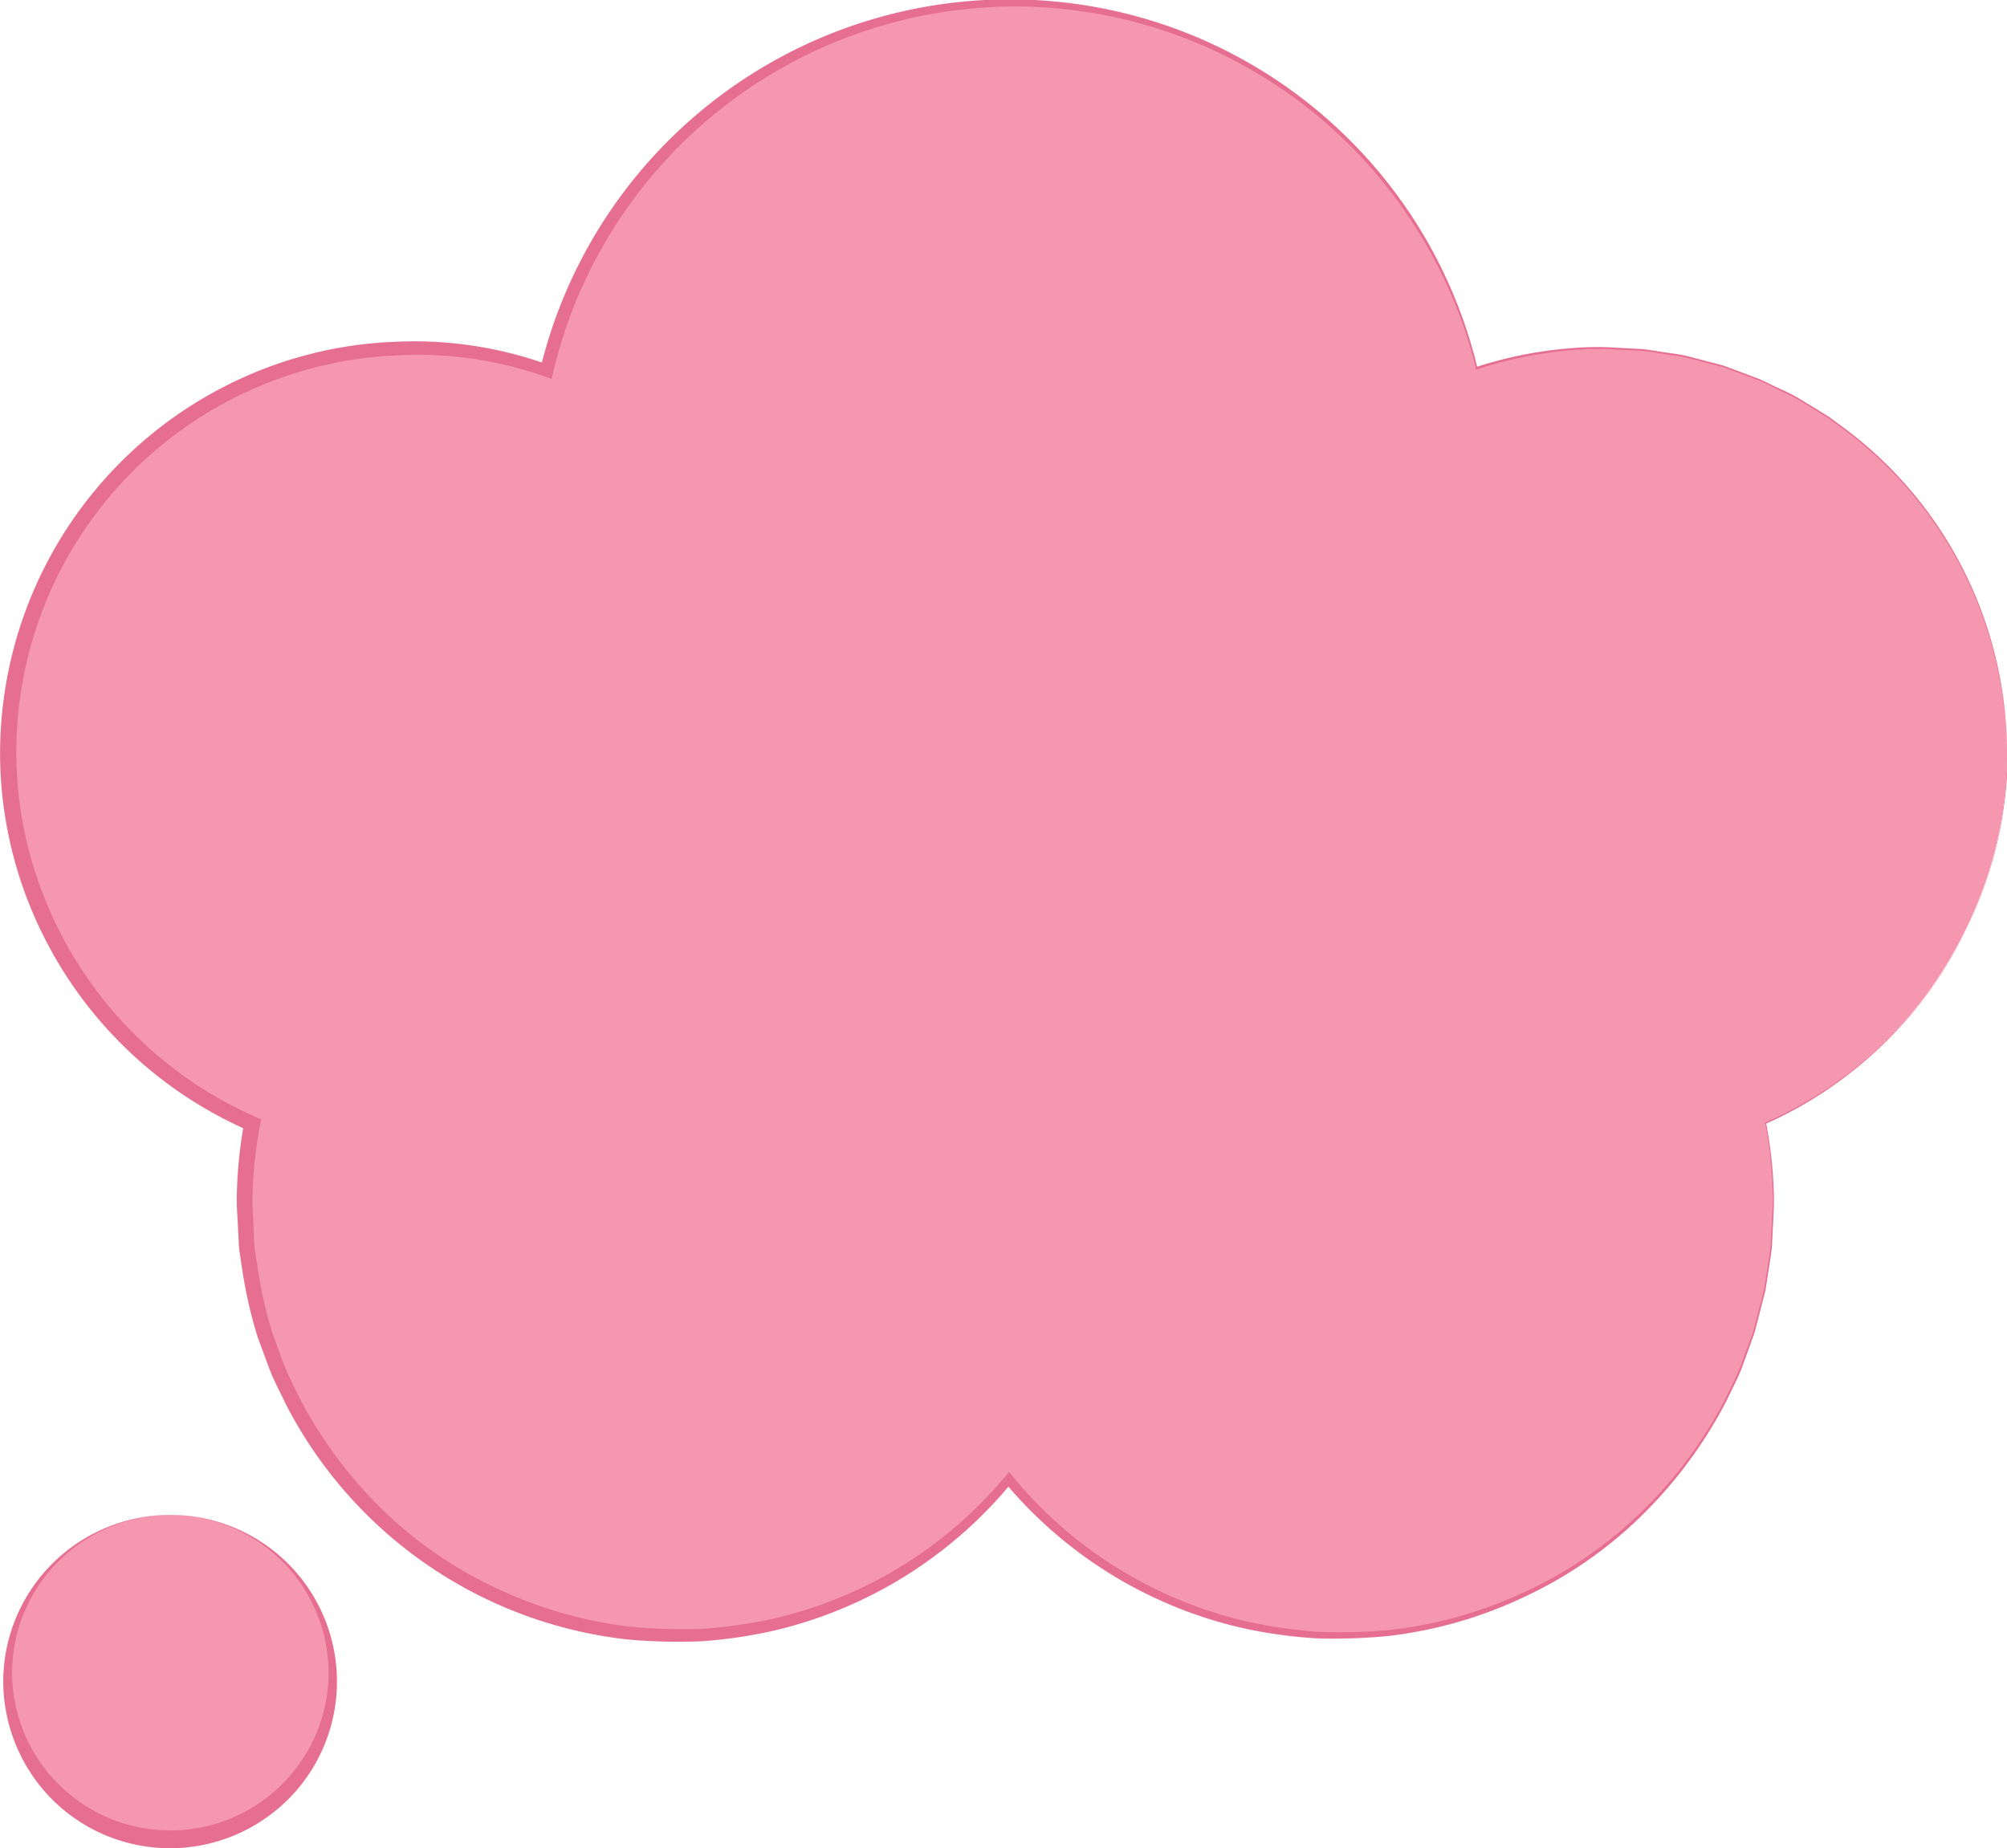 <svg id="Layer_1" data-name="Layer 1" xmlns="http://www.w3.org/2000/svg" viewBox="0 0 238.01 219.18"><defs><style>.cls-1{fill:#f597ae;}.cls-2{fill:#e56e91;}</style></defs><title>sleep_without_z</title><path class="cls-1" d="M438.07,219.84a47.94,47.94,0,0,0-63-45.54,56.7,56.7,0,0,0-110.26.31A47.94,47.94,0,0,0,230,263.86,51.2,51.2,0,0,0,319.7,306a51.2,51.2,0,0,0,89.72-42.3,48.23,48.23,0,0,0,28.66-43.89Zm-137.87-16" transform="translate(-200.06 -130.56)"/><path class="cls-2" d="M438.07,219.84a48.78,48.78,0,0,0-5.32-21.77,47.64,47.64,0,0,0-14.61-17l-1.13-.84c-.38-.27-.8-.5-1.2-.75L413.39,178c-.8-.5-1.68-.84-2.52-1.27s-1.68-.86-2.56-1.18l-2.65-1-1.33-.48-1.37-.35-2.73-.7c-.91-.24-1.86-.31-2.78-.47s-1.86-.32-2.79-.39l-2.82-.14a35.9,35.9,0,0,0-5.64.09,48.13,48.13,0,0,0-11,2.26l-.15,0,0-.15a56.09,56.09,0,0,0-7.46-17.22,56.28,56.28,0,0,0-47.62-25.67,56.37,56.37,0,0,0-54.3,43.34l-.19.82-.8-.28a45.38,45.38,0,0,0-17.8-2.49,46.84,46.84,0,0,0-17.44,4.25A47.08,47.08,0,0,0,202,220.36a46.55,46.55,0,0,0,3.68,17.53A47.54,47.54,0,0,0,230.33,263l.7.31-.14.74a50.25,50.25,0,0,0-.88,8.22c-.06,1.38.09,2.76.13,4.14l.1,2.07.31,2a53.08,53.08,0,0,0,1.78,8.08l1.42,3.89c.51,1.28,1.17,2.5,1.75,3.75a52,52,0,0,0,9.8,13.28,49.07,49.07,0,0,0,13.57,9.4,50.68,50.68,0,0,0,15.88,4.59,66.5,66.5,0,0,0,8.3.27,55.9,55.9,0,0,0,8.24-1.11,50.59,50.59,0,0,0,28-17l.43-.52.42.52a50.73,50.73,0,0,0,28,17.27,55.79,55.79,0,0,0,8.29,1.18,65.94,65.94,0,0,0,8.37-.21,51,51,0,0,0,16.08-4.52,49.57,49.57,0,0,0,13.8-9.46,52.09,52.09,0,0,0,10-13.45c.59-1.27,1.28-2.5,1.78-3.81l1.46-4c.39-1.35.71-2.71,1.07-4.07l.26-1,.16-1,.32-2.08c.1-.69.23-1.39.3-2.08l.11-2.1c.05-1.4.2-2.8.14-4.21a51.32,51.32,0,0,0-.89-8.37v-.07l.07,0a48.21,48.21,0,0,0,28.7-43.81Zm0,0a48.3,48.3,0,0,1-28.62,44l.05-.1a51.52,51.52,0,0,1,.92,8.4c.06,1.41-.08,2.82-.13,4.23l-.1,2.11c-.07.7-.2,1.4-.3,2.09l-.32,2.09-.16,1-.26,1c-.36,1.36-.68,2.74-1.07,4.1l-1.45,4c-.5,1.32-1.19,2.56-1.78,3.84a53.64,53.64,0,0,1-10,13.6,50,50,0,0,1-13.85,9.66,51.56,51.56,0,0,1-16.24,4.71,66.59,66.59,0,0,1-8.49.29,56.56,56.56,0,0,1-8.43-1.13,51.7,51.7,0,0,1-28.62-17.37h.85A51.84,51.84,0,0,1,291.59,324a57.31,57.31,0,0,1-8.46,1.21,67.85,67.85,0,0,1-8.55-.21,52.05,52.05,0,0,1-40.67-28c-.6-1.3-1.29-2.56-1.82-3.88l-1.48-4a54.9,54.9,0,0,1-1.88-8.37l-.32-2.12-.11-2.14c-.05-1.43-.21-2.86-.15-4.29a52.13,52.13,0,0,1,.88-8.54l.56,1a49.18,49.18,0,0,1-25.74-26.08,48.51,48.51,0,0,1-3.78-18.27,48.92,48.92,0,0,1,28.58-44.87,48.26,48.26,0,0,1,18.09-4.34,47,47,0,0,1,18.38,2.73l-1,.54a57.26,57.26,0,0,1,74.48-40.71,57.05,57.05,0,0,1,36.67,40.54l-.19-.1a48.4,48.4,0,0,1,11.1-2.23,36.13,36.13,0,0,1,5.67-.07l2.83.15c.94.07,1.87.27,2.81.4s1.88.24,2.79.48l2.74.71,1.37.36,1.33.49,2.66,1c.89.33,1.71.8,2.57,1.19s1.73.78,2.53,1.28l2.42,1.48c.4.25.82.48,1.2.75l1.13.85A47.75,47.75,0,0,1,432.82,198,48.82,48.82,0,0,1,438.07,219.84Z" transform="translate(-200.06 -130.56)"/><path class="cls-1" d="M220.26,310.22a19.26,19.26,0,1,0,19.26,19.26,19.28,19.28,0,0,0-19.26-19.26Zm0,0" transform="translate(-200.06 -130.56)"/><path class="cls-2" d="M220.26,310.22a19.29,19.29,0,0,0-7.35,1.51,18.75,18.75,0,0,0-11.41,17.75,18.77,18.77,0,0,0,37.52,0,18.75,18.75,0,0,0-11.41-17.75A19.29,19.29,0,0,0,220.26,310.22Zm0,0a19.76,19.76,0,0,1,14.22,33.48,19.94,19.94,0,0,1-6.49,4.46,19.78,19.78,0,0,1-22-4.46,19.91,19.91,0,0,1-5.54-14.22,19.8,19.8,0,0,1,19.76-19.26Z" transform="translate(-200.06 -130.56)"/></svg>